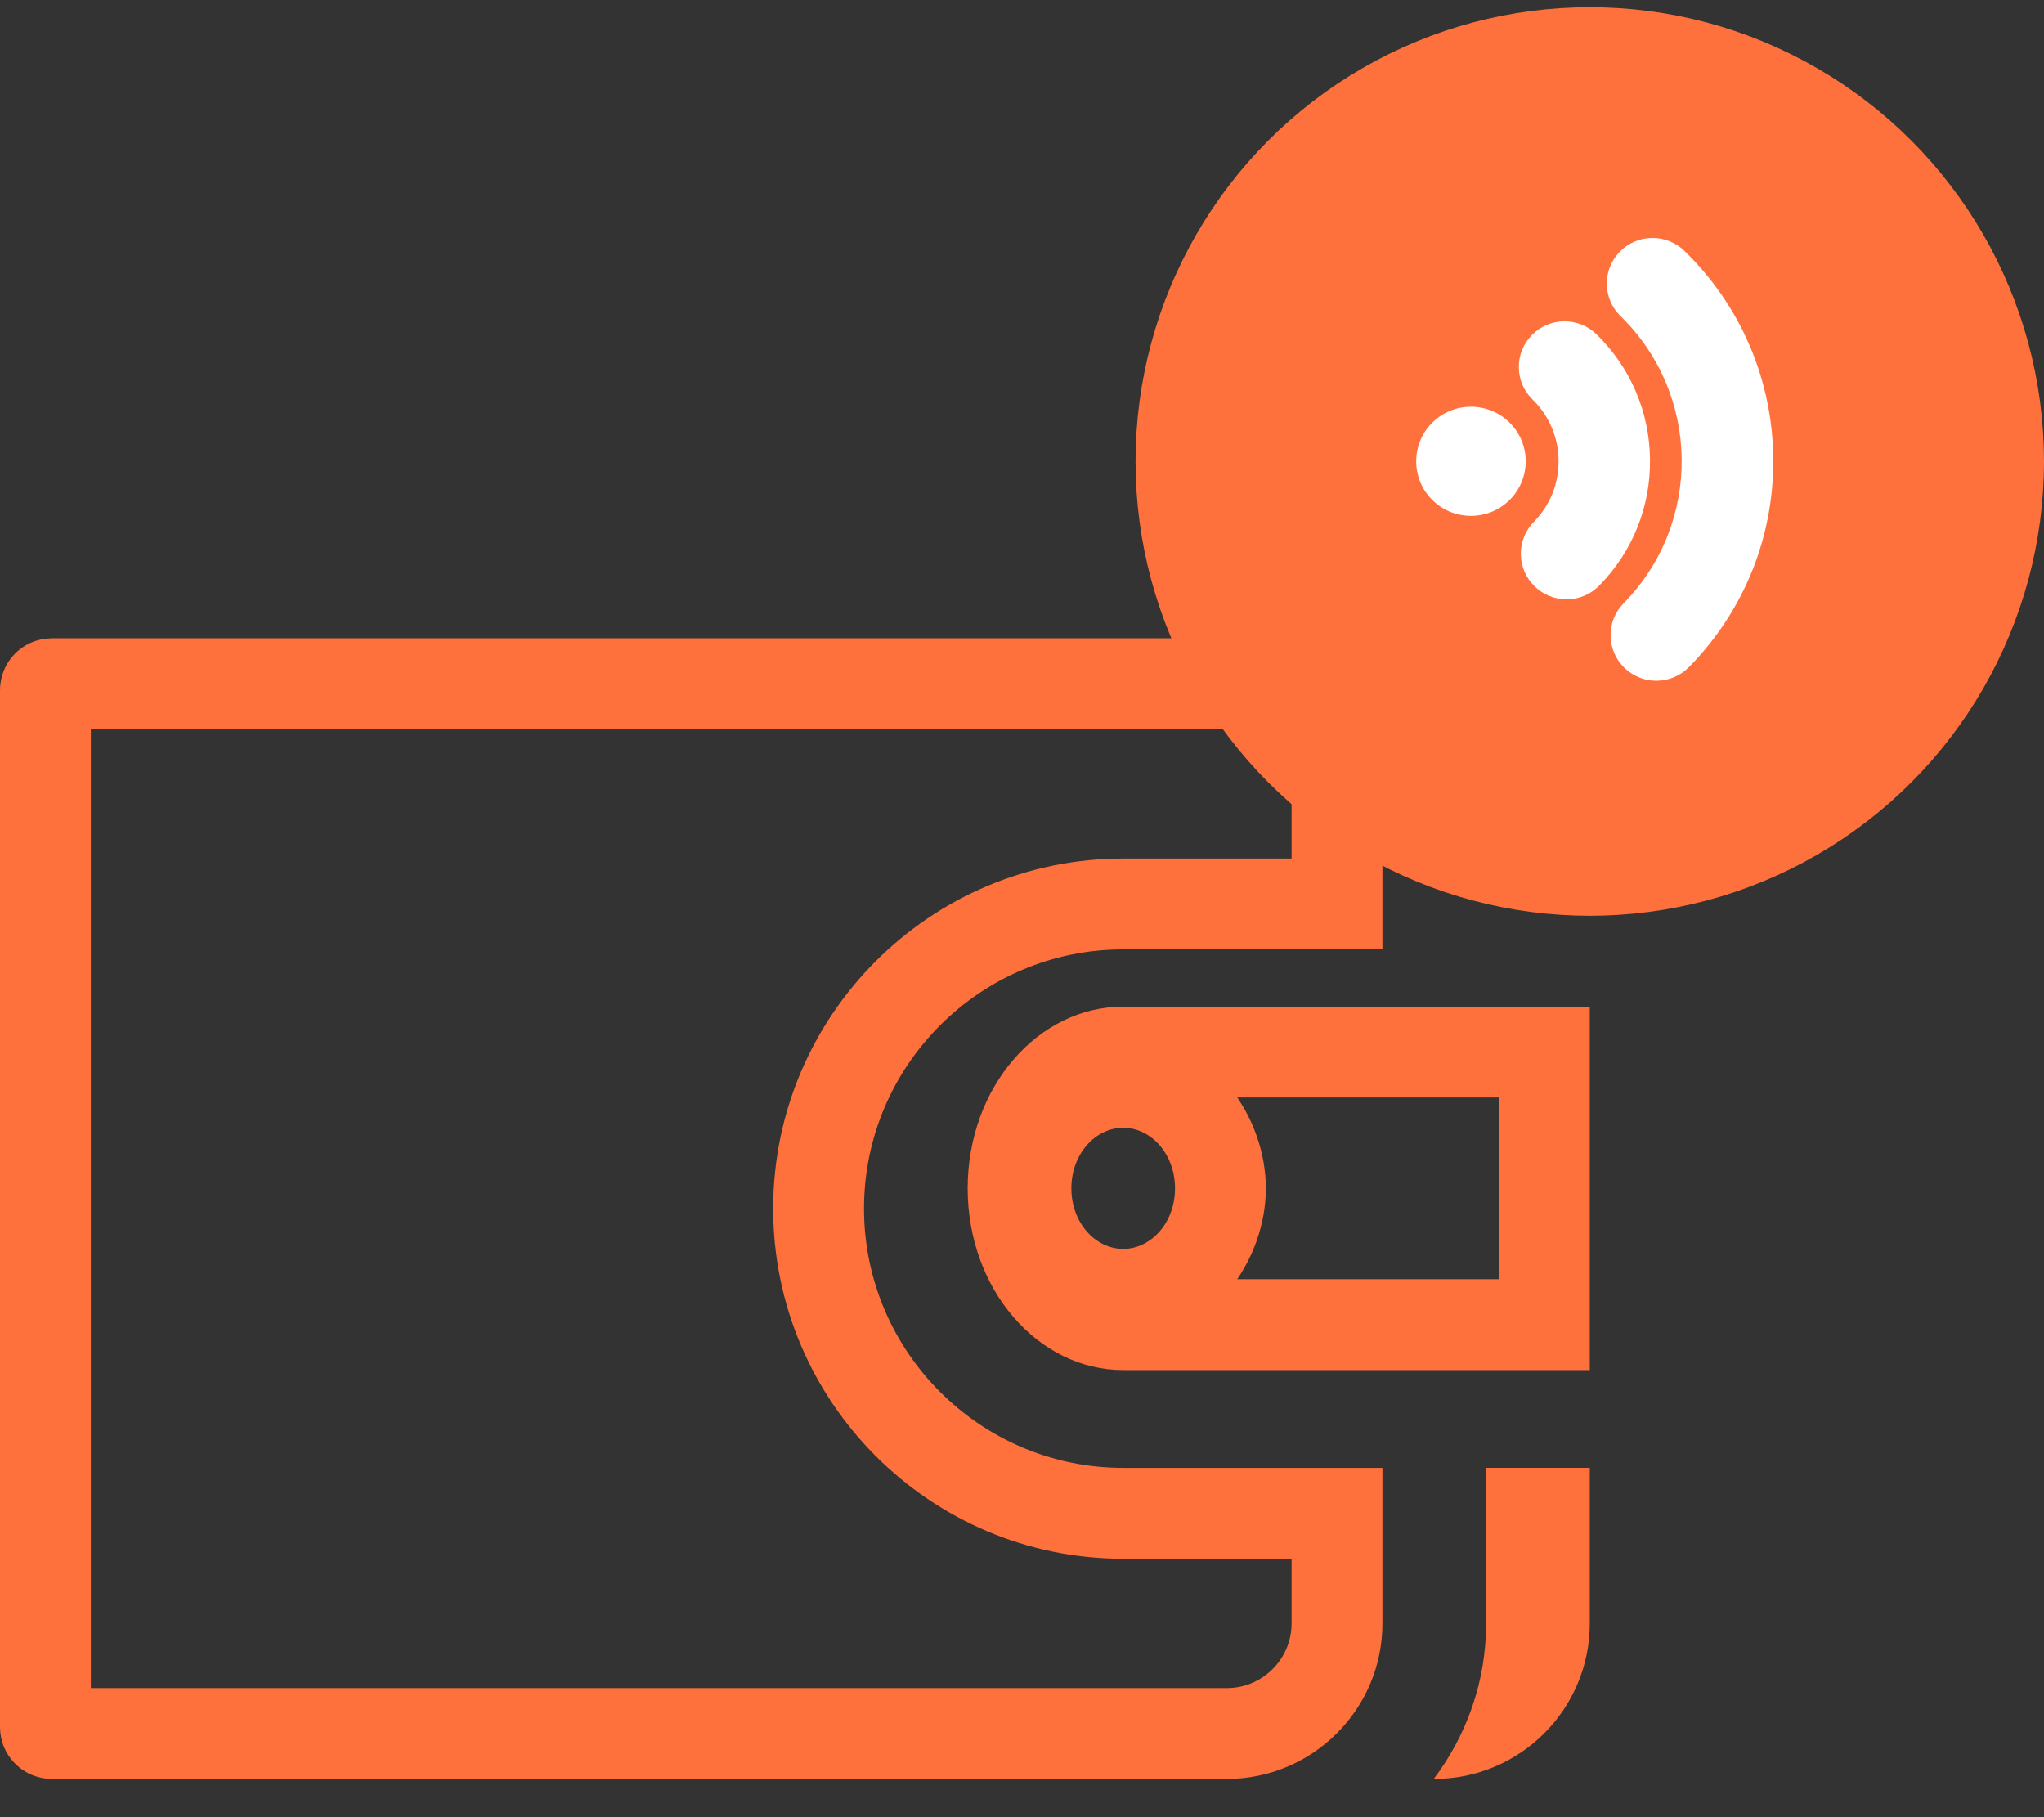 <svg width="45" height="40" viewBox="0 0 45 40" fill="none" xmlns="http://www.w3.org/2000/svg">
<rect x="0" y="0" width="45" height="40" fill="#333333" stroke="none"/>
<path d="M34 29.158V30.158H35V29.158H34ZM34 23.158H35V22.158H34V23.158ZM23.304 26.158C23.304 24.767 24.207 24.158 24.728 24.158V22.158C22.852 22.158 21.304 23.932 21.304 26.158H23.304ZM24.728 28.158C24.207 28.158 23.304 27.549 23.304 26.158H21.304C21.304 28.384 22.852 30.158 24.728 30.158V28.158ZM34 28.158H24.728V30.158H34V28.158ZM33 23.158V29.158H35V23.158H33ZM24.728 24.158H34V22.158H24.728V24.158ZM21.587 26.158C21.587 27.675 22.695 29.491 24.728 29.491V27.491C24.115 27.491 23.587 26.915 23.587 26.158H21.587ZM24.728 22.825C22.695 22.825 21.587 24.641 21.587 26.158H23.587C23.587 25.401 24.115 24.825 24.728 24.825V22.825ZM27.869 26.158C27.869 24.641 26.761 22.825 24.728 22.825V24.825C25.341 24.825 25.869 25.401 25.869 26.158H27.869ZM24.728 29.491C26.761 29.491 27.869 27.675 27.869 26.158H25.869C25.869 26.915 25.341 27.491 24.728 27.491V29.491Z" fill="#FF713C"/>
<path d="M29.435 17.474V19.898H24.728C21.029 19.898 18.022 22.905 18.022 26.604C18.022 30.303 21.029 33.311 24.728 33.311H29.435V35.735C29.435 37.07 28.347 38.158 27.011 38.158H1.141C1.064 38.158 1 38.095 1 38.017V15.191C1 15.113 1.063 15.05 1.141 15.05H27.011C28.347 15.05 29.435 16.138 29.435 17.474Z" stroke="#FF713C" stroke-width="2"/>
<path d="M31.492 14.677H31.484C32.018 15.385 32.339 16.263 32.339 17.217V19.757H34.032V17.217C34.032 15.816 32.893 14.677 31.492 14.677Z" fill="#FF713C"/>
<path d="M32.718 32.31V35.734C32.718 37.02 32.285 38.203 31.565 39.158H31.576C33.464 39.158 35 37.623 35 35.734V32.31H32.718Z" fill="#FF713C"/>
<circle cx="35" cy="10.158" r="9.5" fill="#FF713C" stroke="#FF713C"/>
<path d="M33.246 10.994C33.711 10.521 33.703 9.759 33.227 9.295C32.752 8.832 31.987 8.84 31.522 9.314C31.29 9.551 31.175 9.859 31.179 10.167C31.182 10.475 31.303 10.781 31.541 11.013C32.016 11.476 32.781 11.468 33.246 10.994Z" fill="white"/>
<path d="M35.208 12.89C35.941 12.145 36.338 11.158 36.326 10.113C36.315 9.067 35.897 8.089 35.149 7.359C34.956 7.172 34.703 7.07 34.434 7.073C34.165 7.076 33.913 7.183 33.725 7.375C33.537 7.566 33.435 7.819 33.438 8.087C33.441 8.355 33.548 8.606 33.74 8.793C34.493 9.528 34.507 10.736 33.769 11.487C33.581 11.678 33.479 11.932 33.482 12.2C33.485 12.467 33.592 12.718 33.785 12.906C33.977 13.093 34.231 13.195 34.5 13.192C34.769 13.189 35.02 13.082 35.208 12.89Z" fill="white"/>
<path d="M37.184 14.684C38.399 13.447 39.057 11.813 39.039 10.083C39.02 8.354 38.326 6.734 37.086 5.524C36.893 5.337 36.639 5.235 36.37 5.238C36.102 5.241 35.85 5.348 35.662 5.54C35.468 5.738 35.372 5.995 35.375 6.252C35.378 6.509 35.479 6.765 35.677 6.958C37.445 8.682 37.476 11.518 35.745 13.28C35.557 13.472 35.455 13.725 35.458 13.993C35.461 14.261 35.569 14.511 35.761 14.699C35.953 14.886 36.207 14.988 36.476 14.985C36.745 14.982 36.996 14.875 37.184 14.684Z" fill="white"/>
</svg>
